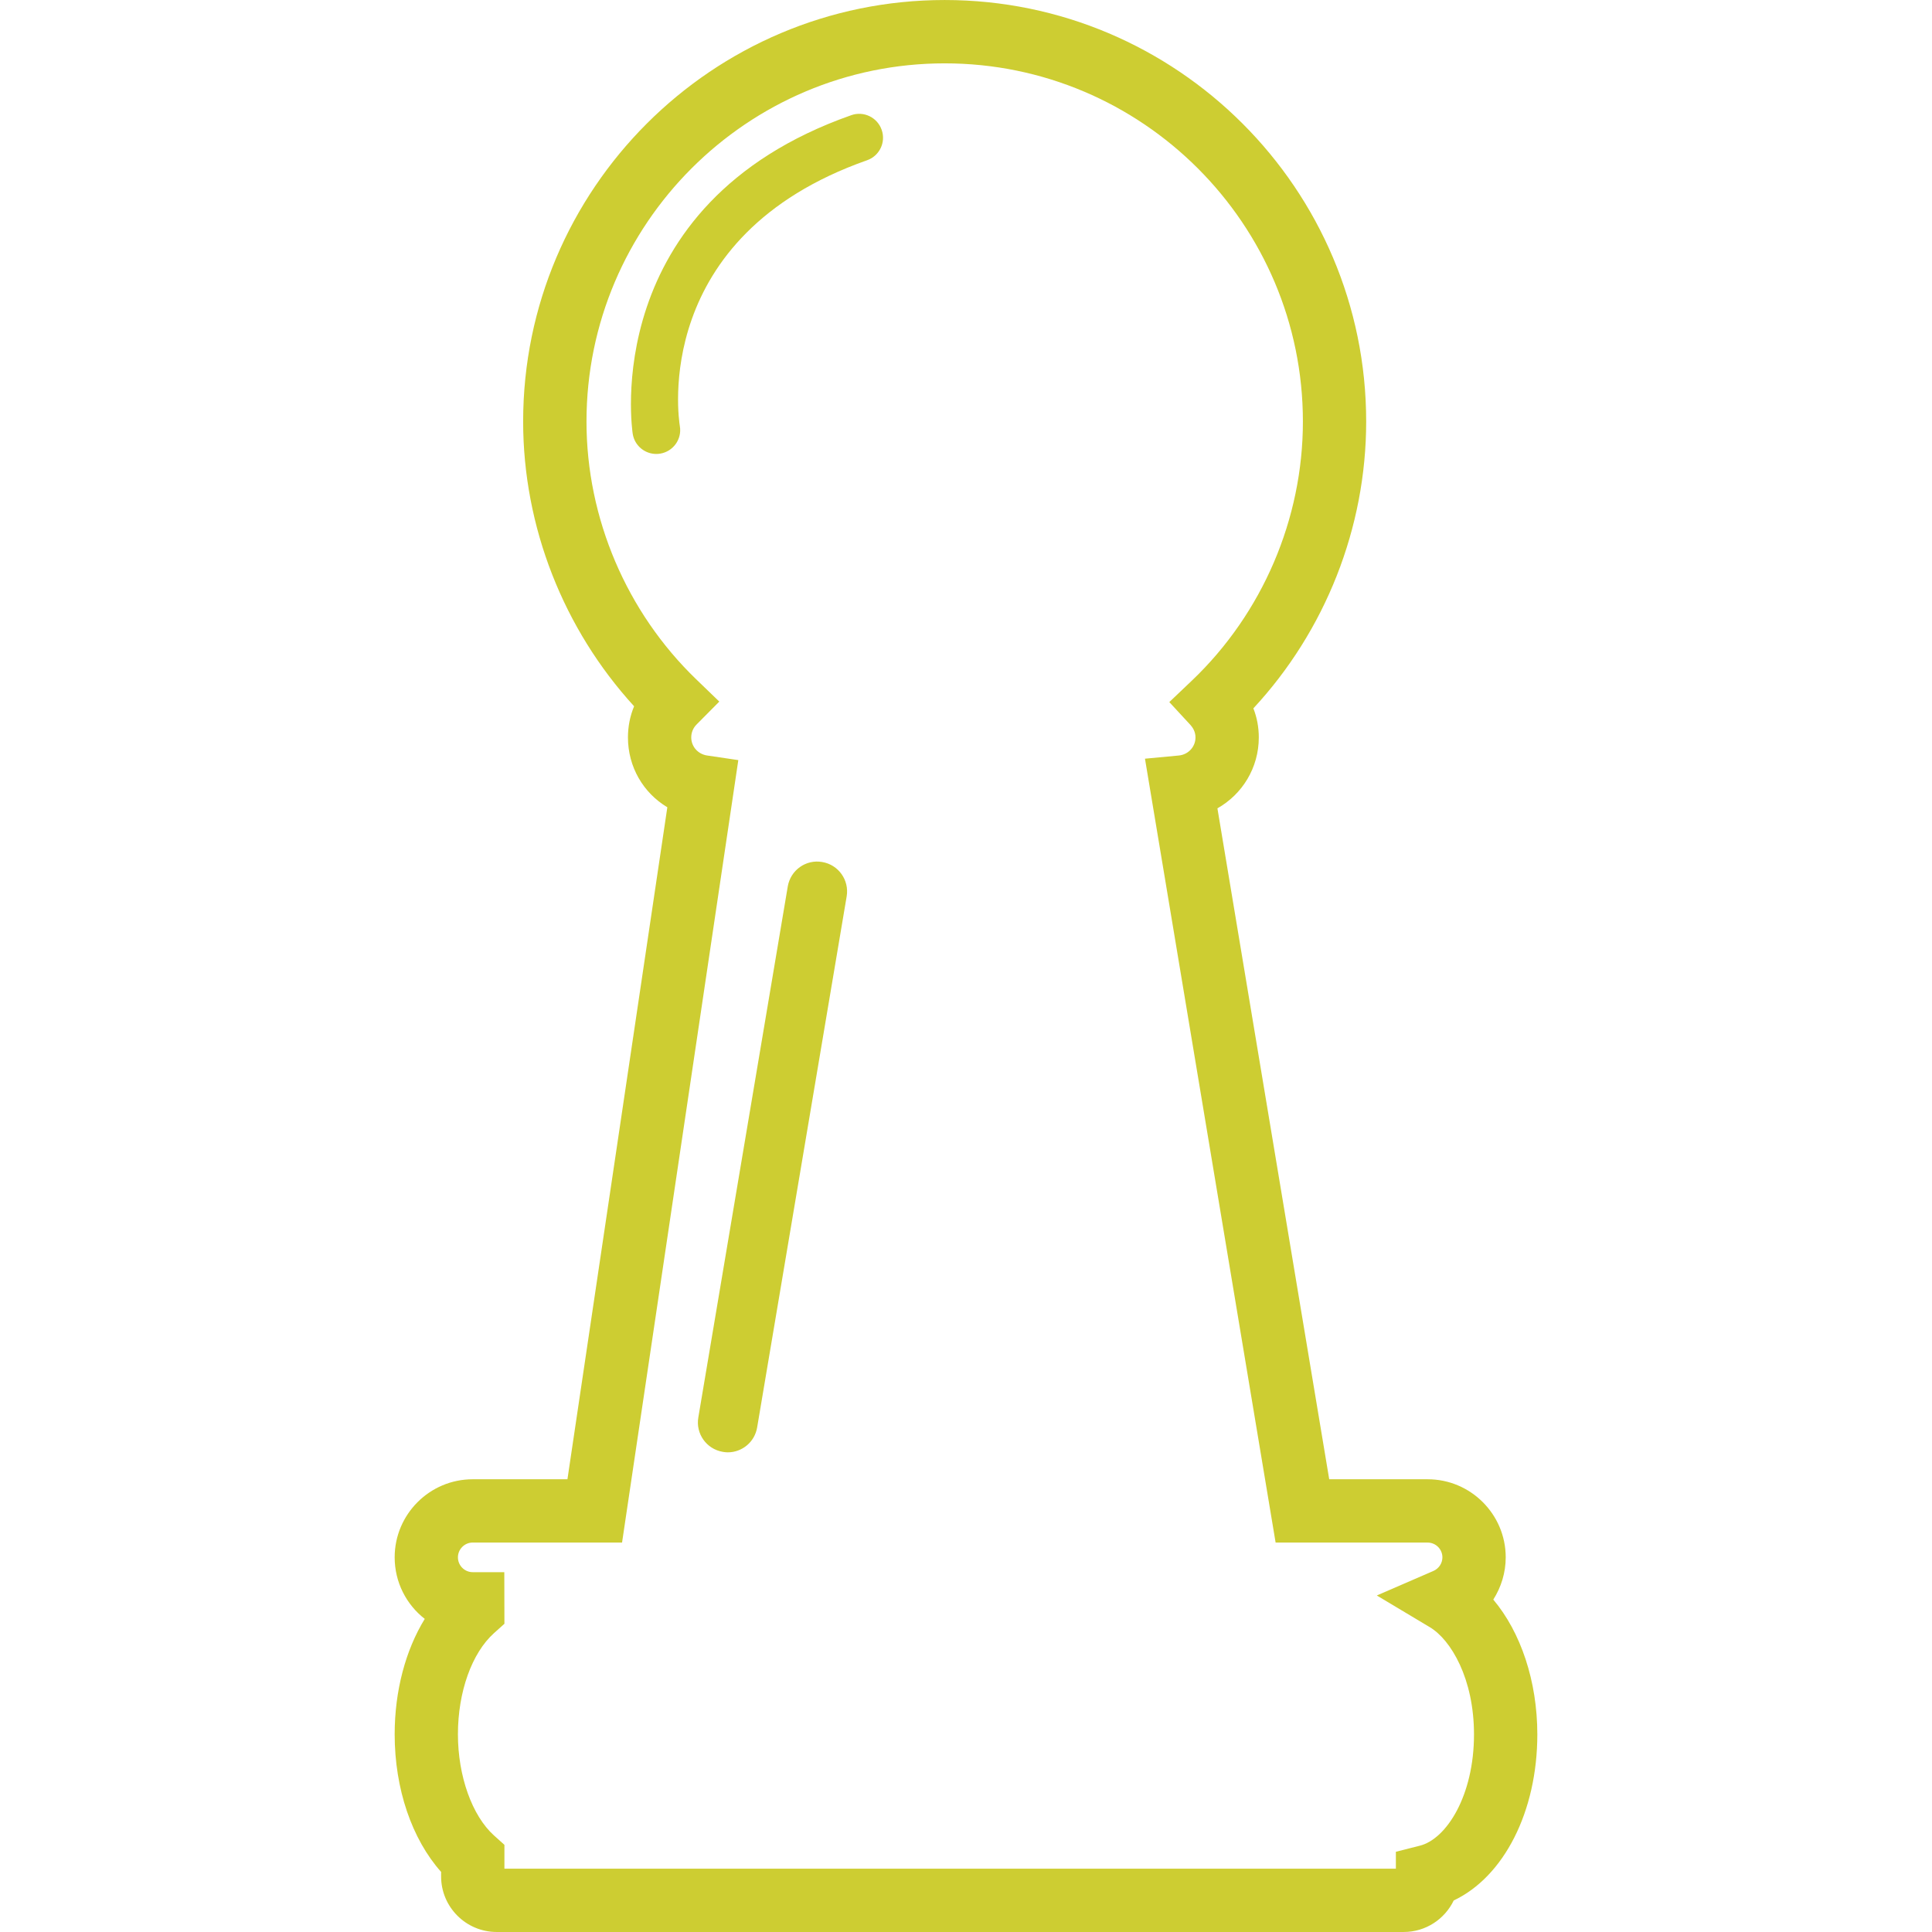 <?xml version="1.0" encoding="windows-1252"?>
<!DOCTYPE svg PUBLIC "-//W3C//DTD SVG 1.1//EN" "http://www.w3.org/Graphics/SVG/1.1/DTD/svg11.dtd">
<svg fill="#cdcd32" version="1.1" id="Capa_1" xmlns="http://www.w3.org/2000/svg" xmlns:xlink="http://www.w3.org/1999/xlink" width="800px" height="800px" viewBox="0 0 66.859 66.858" xml:space="preserve">
<g>
	<path d="M51.677,55.355c0.272-0.428,0.43-0.932,0.43-1.463c0-1.488-1.213-2.701-2.701-2.701h-3.407L42.13,27.973   c0.86-0.485,1.432-1.403,1.432-2.455c0-0.348-0.063-0.688-0.188-1.005c2.492-2.684,3.904-6.252,3.904-9.926   C47.278,6.544,40.735,0,32.692,0S18.104,6.544,18.104,14.587c0,3.634,1.391,7.176,3.84,9.854c-0.141,0.337-0.213,0.702-0.213,1.077   c0,1.024,0.533,1.922,1.363,2.418l-3.457,23.255h-3.278c-1.49,0-2.701,1.213-2.701,2.701c0,0.865,0.406,1.637,1.041,2.131   c-0.666,1.086-1.041,2.494-1.041,3.994c0,1.886,0.594,3.623,1.607,4.762v0.158c0,1.059,0.863,1.921,1.922,1.921h31.391   c0.76,0,1.42-0.445,1.73-1.091c1.731-0.819,2.893-3.069,2.893-5.75C53.2,58.178,52.628,56.484,51.677,55.355z M49.134,63.872   l-0.828,0.21v0.585H17.456v-0.825l-0.363-0.326c-0.756-0.682-1.246-2.053-1.246-3.498c0-1.467,0.479-2.809,1.246-3.5l0.363-0.326   l-0.004-1.786h-1.093c-0.281,0-0.512-0.229-0.512-0.513c0-0.282,0.23-0.512,0.512-0.512h5.168l4.023-27.077l-1.082-0.16   c-0.316-0.048-0.547-0.311-0.547-0.626c0-0.169,0.066-0.329,0.188-0.45l0.783-0.789l-0.799-0.771   c-2.412-2.326-3.797-5.577-3.797-8.92c0-6.835,5.563-12.396,12.396-12.396c6.836,0,12.396,5.562,12.396,12.396   c0,3.371-1.4,6.639-3.842,8.965l-0.781,0.743l0.732,0.792c0.078,0.087,0.174,0.231,0.174,0.431c0,0.326-0.25,0.595-0.578,0.626   l-1.17,0.11l4.521,27.127h5.26c0.281,0,0.512,0.229,0.512,0.512c0,0.203-0.123,0.387-0.309,0.469l-1.961,0.85l1.832,1.096   c0.738,0.44,1.531,1.789,1.531,3.711C51.011,62.135,50.058,63.641,49.134,63.872z M29.3,31.019l-3.098,18.377   c-0.084,0.506-0.521,0.863-1.016,0.863c-0.059,0-0.115-0.006-0.174-0.017c-0.563-0.095-0.941-0.627-0.846-1.188l3.096-18.38   c0.096-0.561,0.627-0.942,1.189-0.844C29.017,29.924,29.394,30.457,29.3,31.019z M30.511,4.492c0.152,0.43-0.074,0.901-0.504,1.053   c-7.484,2.632-6.523,8.936-6.48,9.203c0.076,0.449-0.229,0.876-0.68,0.95c-0.045,0.008-0.092,0.011-0.137,0.011   c-0.396,0-0.746-0.286-0.813-0.689c-0.014-0.078-1.217-7.946,7.561-11.034C29.888,3.833,30.361,4.061,30.511,4.492z"/>
</g></svg>
